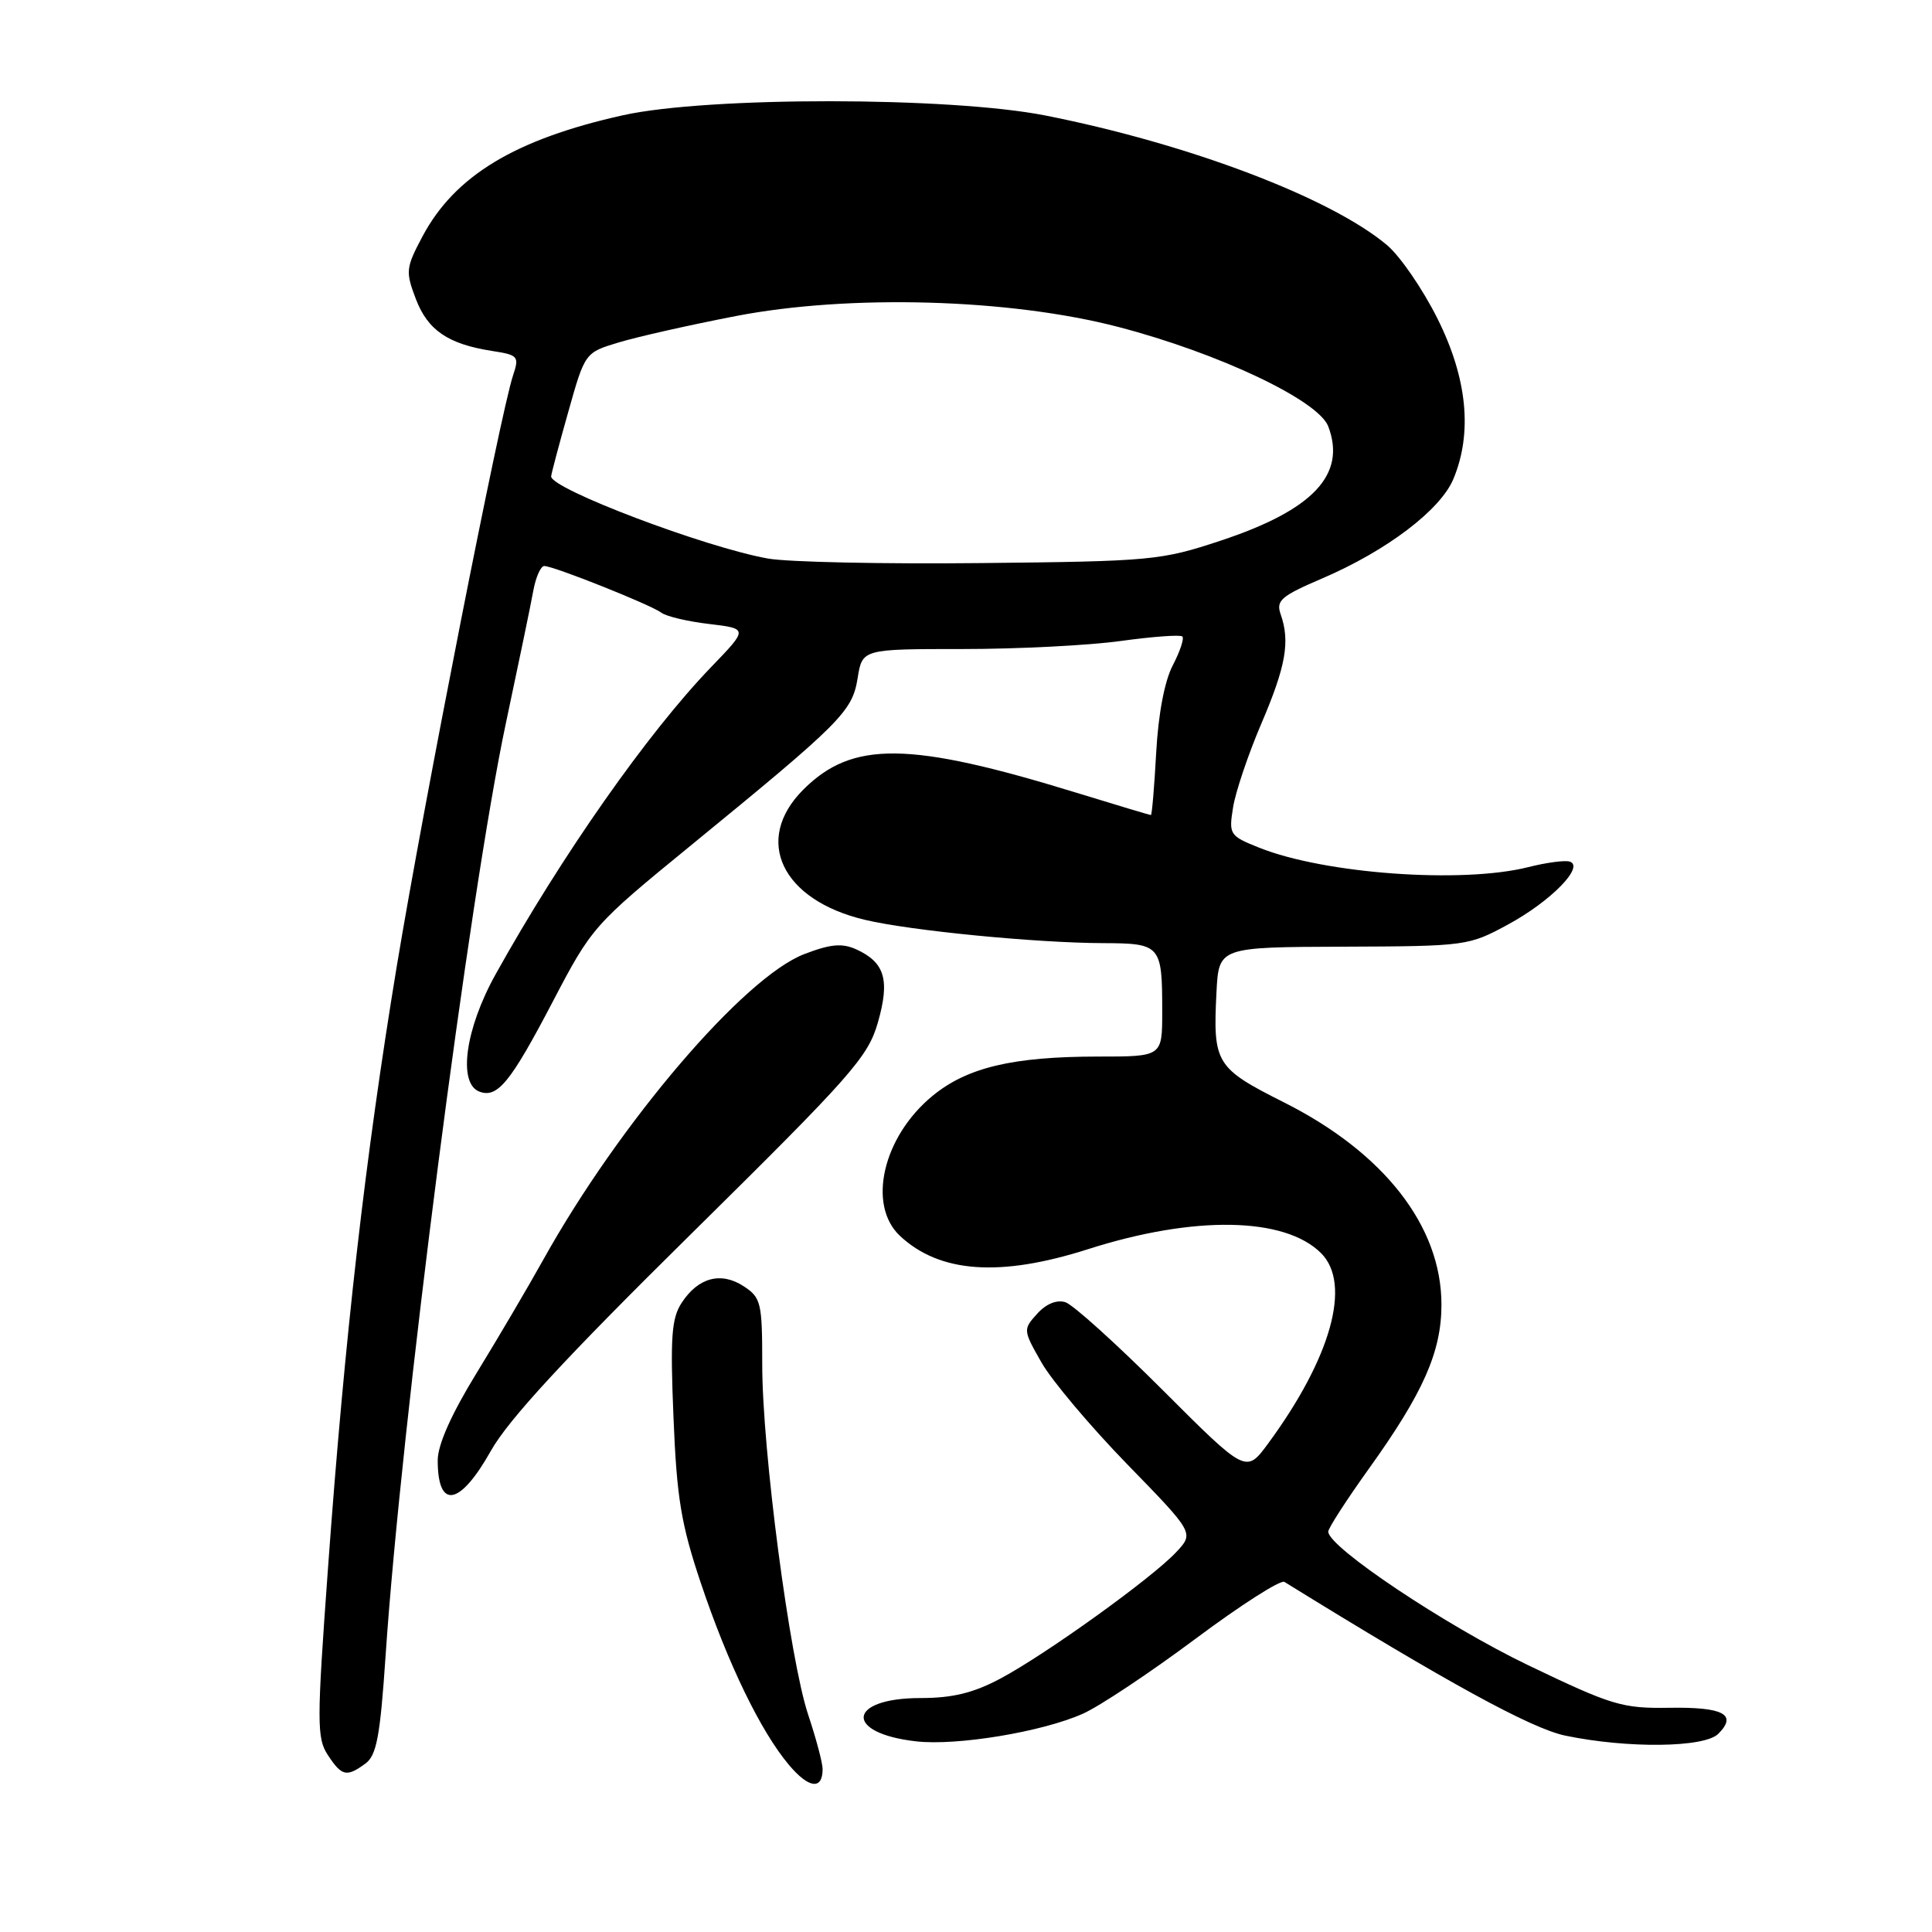 <?xml version="1.0" encoding="UTF-8" standalone="no"?>
<!DOCTYPE svg PUBLIC "-//W3C//DTD SVG 1.1//EN" "http://www.w3.org/Graphics/SVG/1.1/DTD/svg11.dtd" >
<svg xmlns="http://www.w3.org/2000/svg" xmlns:xlink="http://www.w3.org/1999/xlink" version="1.1" viewBox="0 0 256 256">
 <g >
 <path fill="currentColor"
d=" M 109.00 234.41 C 109.00 233.60 108.14 230.36 107.09 227.22 C 104.64 219.88 100.99 192.08 101.00 180.77 C 101.00 172.61 100.84 171.94 98.55 170.44 C 95.54 168.47 92.52 169.27 90.33 172.62 C 88.98 174.68 88.80 177.17 89.24 187.79 C 89.67 198.47 90.25 201.97 92.85 209.72 C 96.45 220.45 100.78 229.39 104.53 233.85 C 107.17 236.99 109.00 237.22 109.00 234.41 Z  M 48.42 233.68 C 49.90 232.60 50.37 230.09 51.09 219.43 C 53.15 188.65 62.20 118.53 67.04 95.79 C 68.71 87.93 70.35 80.04 70.67 78.25 C 71.00 76.46 71.65 75.00 72.12 75.00 C 73.37 75.00 86.29 80.16 87.64 81.19 C 88.27 81.67 91.12 82.35 93.96 82.68 C 99.14 83.30 99.14 83.30 94.22 88.40 C 85.83 97.11 74.46 113.31 65.67 129.10 C 61.65 136.32 60.65 143.54 63.51 144.64 C 65.91 145.56 67.64 143.44 73.24 132.73 C 78.41 122.84 78.68 122.54 91.45 112.10 C 111.52 95.69 112.93 94.28 113.64 89.86 C 114.26 86.00 114.26 86.00 127.56 86.00 C 134.87 86.00 144.31 85.52 148.53 84.93 C 152.75 84.35 156.41 84.08 156.67 84.34 C 156.93 84.60 156.36 86.32 155.40 88.16 C 154.31 90.24 153.48 94.62 153.20 99.75 C 152.95 104.29 152.64 108.00 152.50 108.00 C 152.36 108.00 147.93 106.67 142.66 105.05 C 120.46 98.22 112.94 98.13 106.44 104.63 C 99.77 111.30 103.56 119.28 114.64 121.89 C 120.66 123.32 137.28 124.94 146.14 124.97 C 153.83 125.00 154.00 125.20 154.00 134.08 C 154.00 140.00 154.00 140.00 145.55 140.00 C 134.19 140.00 128.14 141.44 123.55 145.22 C 116.98 150.63 114.89 159.67 119.25 163.76 C 124.51 168.68 132.51 169.25 144.18 165.52 C 158.23 161.03 170.24 161.24 175.05 166.05 C 179.12 170.12 176.39 179.91 168.03 191.28 C 165.11 195.24 165.11 195.24 154.06 184.19 C 147.98 178.11 142.18 172.87 141.17 172.55 C 140.02 172.19 138.62 172.76 137.43 174.08 C 135.55 176.16 135.55 176.24 138.01 180.55 C 139.38 182.95 144.49 189.01 149.36 194.02 C 158.23 203.13 158.23 203.13 155.86 205.66 C 152.68 209.08 138.57 219.22 132.56 222.42 C 128.97 224.33 126.21 225.00 121.97 225.00 C 112.26 225.00 111.80 229.66 121.41 230.74 C 126.82 231.35 138.13 229.48 143.50 227.07 C 145.70 226.09 152.40 221.63 158.38 217.17 C 164.37 212.70 169.68 209.30 170.19 209.61 C 191.68 222.90 202.92 229.05 207.41 229.98 C 215.67 231.70 225.85 231.58 227.68 229.74 C 230.25 227.18 228.37 226.18 221.22 226.29 C 214.93 226.39 213.60 225.98 202.47 220.64 C 191.57 215.40 176.00 205.00 176.00 202.95 C 176.00 202.50 178.40 198.78 181.32 194.70 C 188.58 184.59 191.00 179.13 191.00 172.87 C 191.00 162.49 183.41 152.74 170.11 146.06 C 161.08 141.51 160.71 140.91 161.19 131.46 C 161.50 125.50 161.50 125.50 178.02 125.44 C 194.30 125.38 194.62 125.33 199.86 122.48 C 205.49 119.42 209.99 114.83 208.01 114.17 C 207.39 113.96 204.91 114.29 202.50 114.90 C 193.72 117.11 175.51 115.79 166.84 112.32 C 162.92 110.75 162.81 110.58 163.39 106.97 C 163.72 104.92 165.40 99.93 167.14 95.87 C 170.39 88.27 170.96 85.02 169.70 81.41 C 169.05 79.57 169.73 78.99 175.23 76.63 C 183.76 72.97 190.86 67.58 192.58 63.47 C 195.14 57.34 194.42 50.10 190.46 42.19 C 188.51 38.29 185.51 33.93 183.80 32.49 C 176.32 26.19 157.51 19.06 138.50 15.30 C 125.79 12.80 93.80 12.78 82.55 15.27 C 68.26 18.45 60.25 23.29 55.98 31.33 C 53.77 35.49 53.72 35.98 55.10 39.61 C 56.68 43.76 59.36 45.59 65.19 46.50 C 68.68 47.04 68.83 47.21 67.97 49.78 C 66.31 54.78 56.18 106.25 52.58 128.00 C 48.41 153.27 45.69 176.99 43.46 207.80 C 41.97 228.27 41.97 230.31 43.44 232.55 C 45.28 235.36 45.93 235.51 48.42 233.68 Z  M 65.04 192.25 C 67.35 188.13 74.86 179.99 91.58 163.50 C 112.86 142.50 115.01 140.06 116.32 135.50 C 117.94 129.85 117.25 127.53 113.47 125.80 C 111.59 124.95 110.07 125.08 106.58 126.42 C 98.59 129.47 82.12 148.75 72.02 166.86 C 69.99 170.51 66.00 177.29 63.16 181.92 C 59.80 187.39 58.00 191.44 58.00 193.50 C 58.00 200.08 60.93 199.56 65.04 192.25 Z  M 101.76 74.01 C 93.43 72.53 72.95 64.76 73.03 63.12 C 73.05 62.78 74.06 58.95 75.29 54.61 C 77.51 46.72 77.51 46.72 82.00 45.37 C 84.48 44.62 91.45 43.05 97.50 41.88 C 112.55 38.97 133.82 39.57 148.21 43.33 C 161.51 46.80 174.69 53.05 176.00 56.50 C 178.43 62.89 173.99 67.59 161.71 71.65 C 153.83 74.26 152.55 74.38 130.00 74.61 C 117.07 74.75 104.37 74.48 101.76 74.01 Z "/>
</g>
</svg>